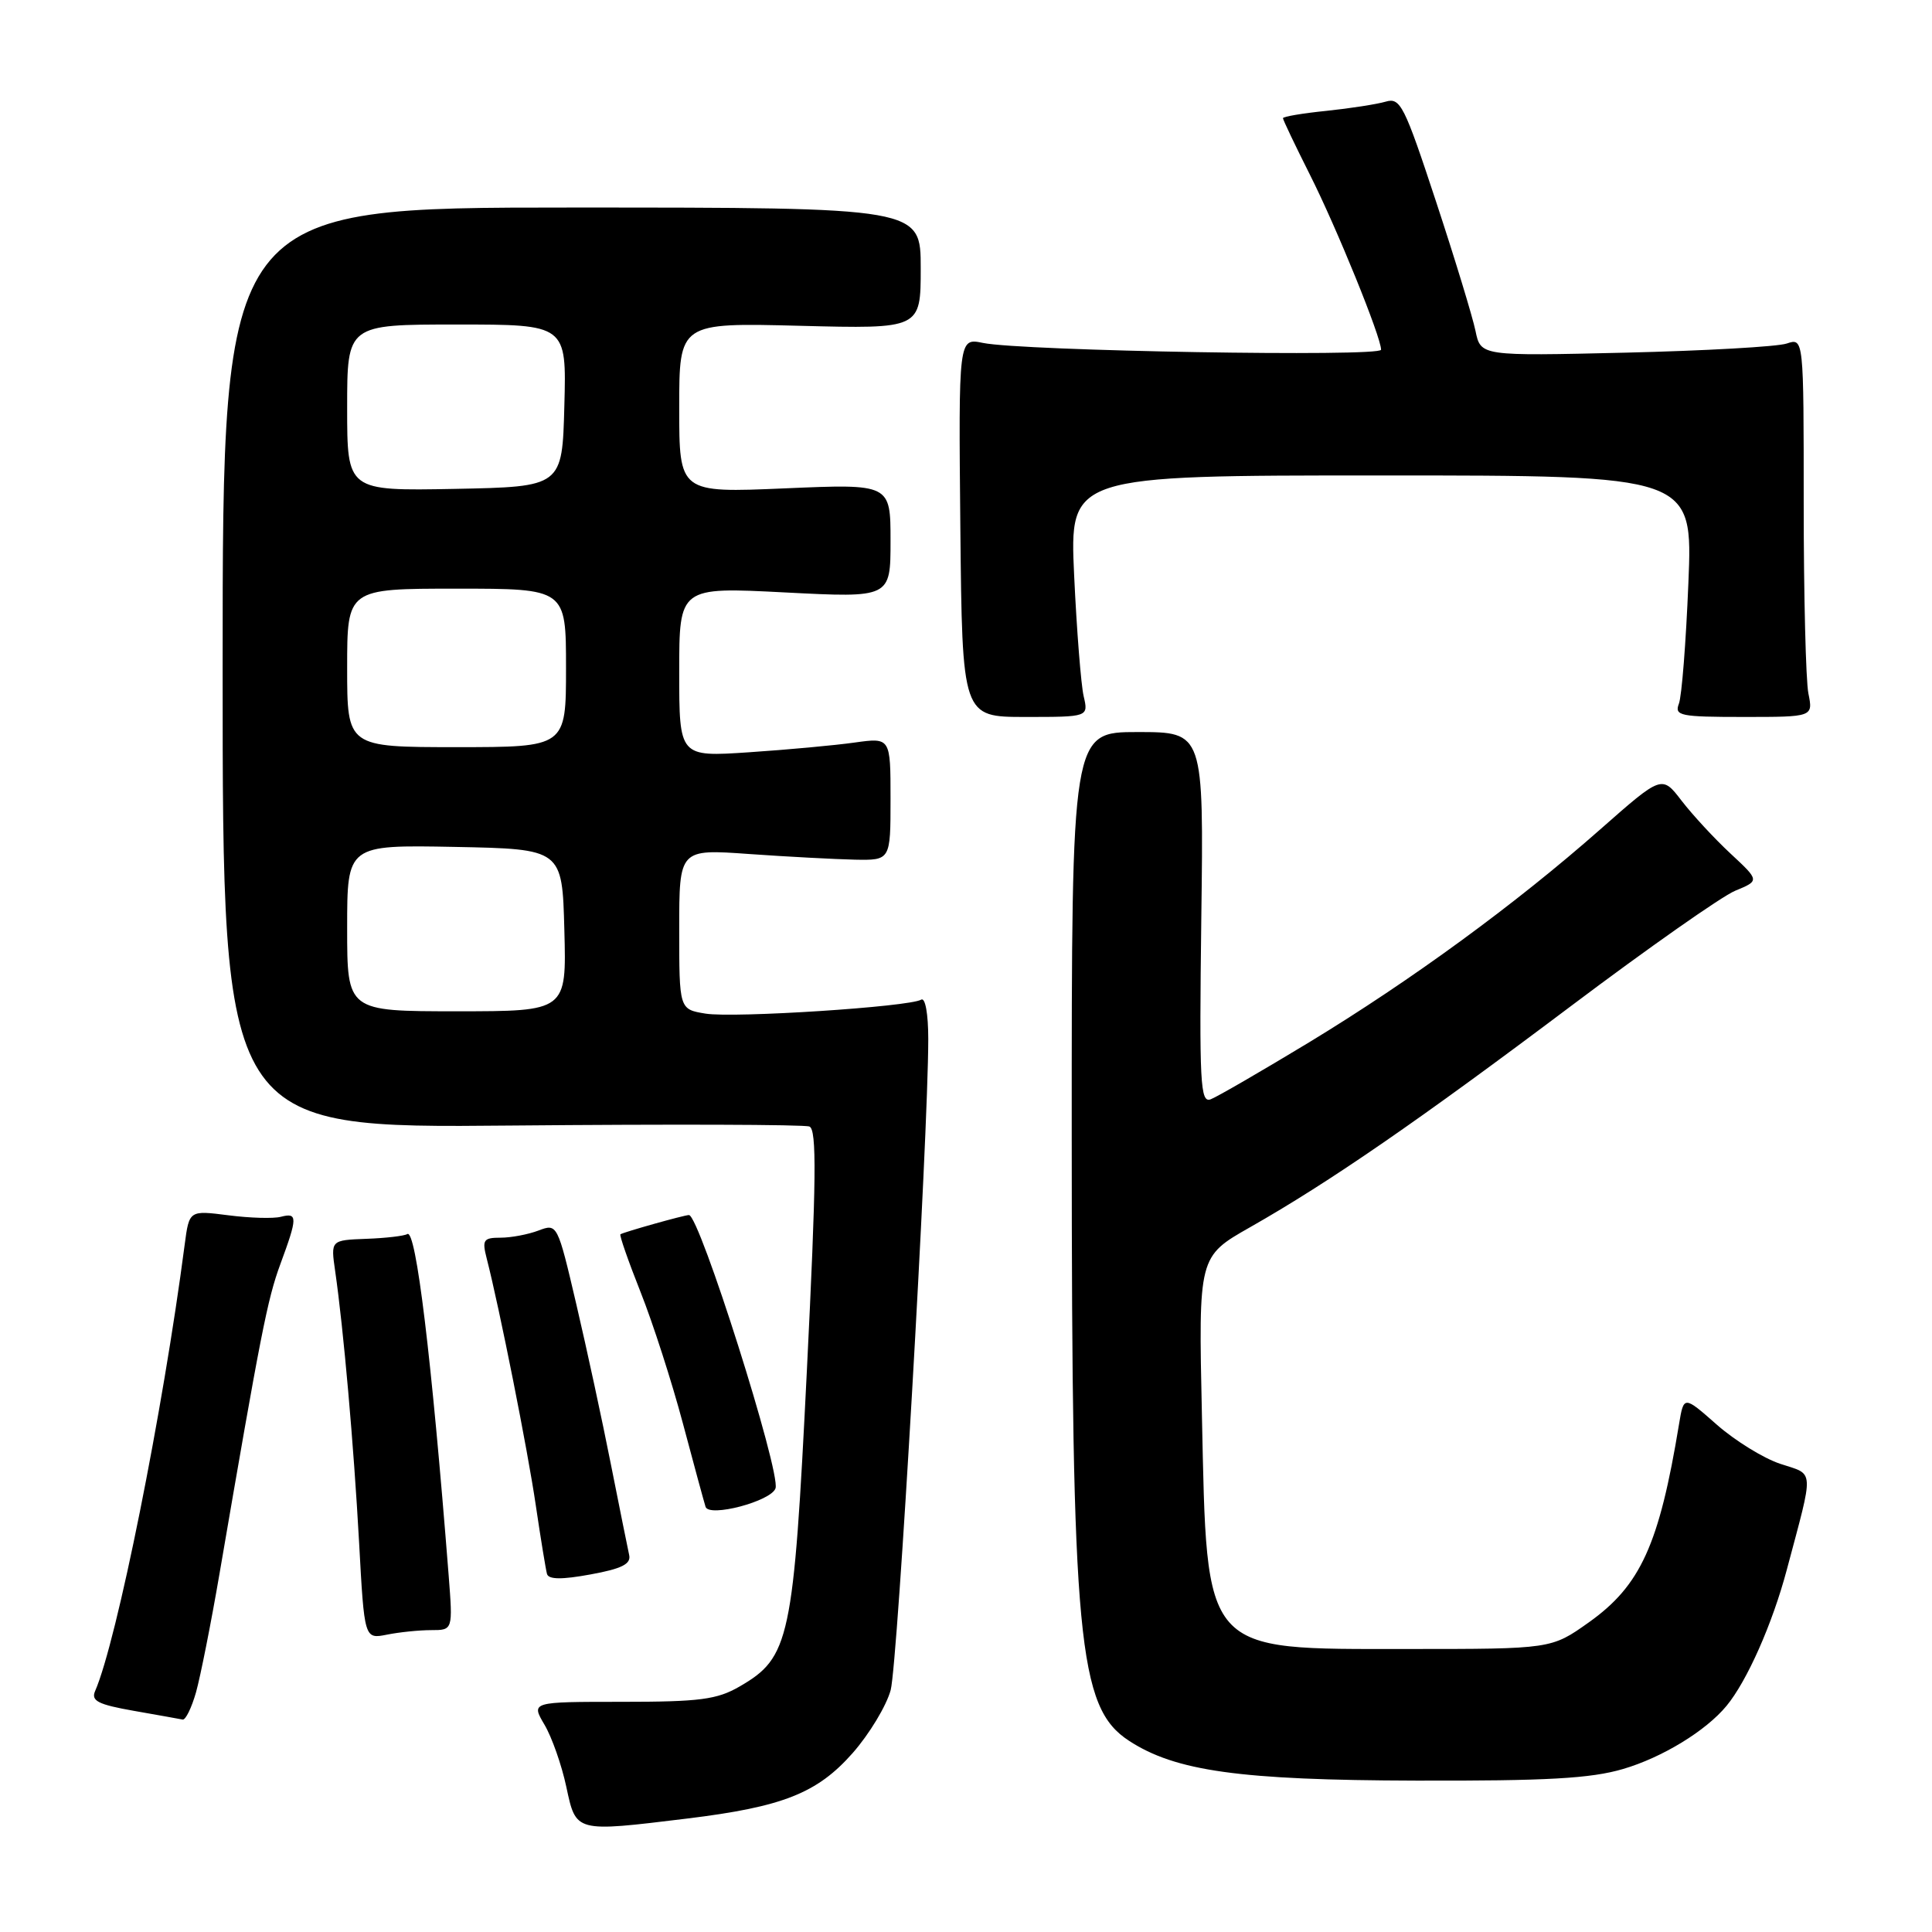 <?xml version="1.0" encoding="UTF-8" standalone="no"?>
<!DOCTYPE svg PUBLIC "-//W3C//DTD SVG 1.1//EN" "http://www.w3.org/Graphics/SVG/1.1/DTD/svg11.dtd" >
<svg xmlns="http://www.w3.org/2000/svg" xmlns:xlink="http://www.w3.org/1999/xlink" version="1.1" viewBox="0 0 256 256">
 <g >
 <path fill="currentColor"
d=" M 91.03 240.97 C 103.72 239.42 108.29 237.61 112.98 232.29 C 115.19 229.78 117.46 226.02 118.02 223.94 C 118.96 220.43 122.99 150.69 123.00 137.69 C 123.00 134.33 122.60 132.13 122.06 132.46 C 120.52 133.41 97.26 134.92 93.49 134.31 C 90.00 133.74 90.00 133.74 90.00 123.12 C 90.00 112.50 90.00 112.50 99.25 113.16 C 104.34 113.52 110.64 113.85 113.25 113.91 C 118.00 114.00 118.00 114.00 118.00 105.86 C 118.00 97.73 118.00 97.73 113.25 98.39 C 110.64 98.76 104.34 99.34 99.25 99.68 C 90.00 100.30 90.00 100.30 90.00 89.04 C 90.00 77.78 90.00 77.78 104.00 78.50 C 118.00 79.22 118.00 79.22 118.00 71.67 C 118.00 64.11 118.00 64.11 104.00 64.71 C 90.00 65.31 90.00 65.31 90.00 54.03 C 90.00 42.76 90.00 42.76 106.00 43.17 C 122.00 43.58 122.00 43.58 122.00 35.54 C 122.00 27.50 122.00 27.50 75.75 27.50 C 29.50 27.50 29.50 27.50 29.50 88.50 C 29.50 149.50 29.50 149.50 67.75 149.14 C 88.79 148.95 106.57 149.00 107.25 149.27 C 108.24 149.65 108.17 156.28 106.91 181.71 C 105.14 217.35 104.65 219.62 98.00 223.47 C 95.01 225.20 92.74 225.50 82.43 225.50 C 70.36 225.50 70.36 225.50 72.14 228.52 C 73.12 230.17 74.43 233.89 75.04 236.77 C 76.34 242.83 76.16 242.78 91.03 240.97 Z  M 215.07 234.40 C 220.25 232.88 226.04 229.35 228.77 226.04 C 231.49 222.75 234.85 215.18 236.76 208.00 C 240.40 194.33 240.47 195.48 235.91 193.97 C 233.69 193.24 229.90 190.90 227.49 188.78 C 223.11 184.92 223.11 184.92 222.48 188.71 C 219.85 204.68 217.38 210.10 210.53 214.97 C 205.56 218.50 205.56 218.50 186.53 218.50 C 159.15 218.50 159.95 219.40 159.26 187.50 C 158.80 166.50 158.80 166.50 165.65 162.61 C 176.17 156.63 187.98 148.49 208.20 133.28 C 218.37 125.63 228.14 118.77 229.92 118.03 C 233.16 116.69 233.16 116.69 229.30 113.10 C 227.17 111.12 224.26 107.97 222.82 106.10 C 220.21 102.70 220.21 102.70 212.05 109.89 C 200.79 119.82 187.05 129.86 173.47 138.11 C 167.16 141.93 161.29 145.33 160.43 145.66 C 159.04 146.20 158.90 143.64 159.18 121.63 C 159.50 97.00 159.50 97.00 150.75 97.00 C 142.00 97.00 142.00 97.00 142.01 150.75 C 142.02 217.44 142.85 226.24 149.58 230.65 C 155.75 234.69 164.30 235.88 187.57 235.94 C 204.97 235.99 210.79 235.66 215.07 234.40 Z  M 25.97 224.25 C 26.55 222.19 27.96 215.10 29.09 208.50 C 34.55 176.67 35.43 172.16 37.15 167.50 C 39.44 161.30 39.45 160.65 37.22 161.23 C 36.24 161.49 33.11 161.40 30.25 161.03 C 25.07 160.37 25.07 160.37 24.47 164.93 C 21.59 187.00 15.48 217.49 12.60 224.08 C 12.04 225.37 13.00 225.86 17.71 226.69 C 20.89 227.25 23.82 227.77 24.20 227.85 C 24.59 227.93 25.38 226.31 25.97 224.25 Z  M 57.13 216.00 C 60.01 216.00 60.01 216.00 59.45 208.75 C 57.18 179.81 55.12 162.81 53.97 163.52 C 53.56 163.77 51.11 164.06 48.53 164.15 C 43.82 164.33 43.82 164.33 44.41 168.42 C 45.51 176.01 46.87 191.44 47.58 204.35 C 48.28 217.19 48.28 217.19 51.27 216.60 C 52.91 216.27 55.55 216.00 57.13 216.00 Z  M 83.37 206.06 C 83.18 205.20 82.09 199.78 80.94 194.00 C 79.80 188.22 77.74 178.69 76.36 172.80 C 73.87 162.16 73.84 162.11 71.36 163.05 C 69.99 163.57 67.73 164.00 66.33 164.00 C 64.05 164.00 63.86 164.29 64.49 166.75 C 66.18 173.33 69.93 192.16 71.00 199.50 C 71.65 203.90 72.32 207.98 72.48 208.56 C 72.70 209.30 74.45 209.32 78.25 208.62 C 82.38 207.87 83.63 207.24 83.37 206.06 Z  M 102.76 197.21 C 103.47 195.08 92.68 161.00 91.29 161.00 C 90.67 161.00 82.67 163.25 82.21 163.55 C 82.05 163.66 83.25 167.10 84.88 171.21 C 86.51 175.31 89.03 183.13 90.48 188.58 C 91.93 194.04 93.29 199.02 93.49 199.66 C 93.96 201.10 102.19 198.92 102.76 197.21 Z  M 143.59 92.25 C 143.24 90.74 142.67 83.54 142.33 76.25 C 141.72 63.00 141.72 63.00 183.01 63.00 C 224.31 63.00 224.31 63.00 223.72 77.25 C 223.40 85.09 222.84 92.29 222.46 93.25 C 221.85 94.84 222.63 95.00 231.02 95.00 C 240.25 95.00 240.25 95.00 239.62 91.88 C 239.28 90.16 239.00 78.85 239.00 66.76 C 239.00 44.77 239.00 44.77 236.75 45.52 C 235.51 45.94 225.88 46.48 215.35 46.73 C 196.20 47.18 196.20 47.18 195.51 43.84 C 195.13 42.00 192.78 34.28 190.27 26.67 C 186.08 13.95 185.55 12.89 183.61 13.47 C 182.45 13.81 178.91 14.36 175.75 14.69 C 172.59 15.01 170.00 15.45 170.00 15.66 C 170.00 15.88 171.60 19.23 173.56 23.13 C 177.11 30.17 183.00 44.66 183.00 46.34 C 183.00 47.32 135.46 46.51 130.25 45.44 C 127.01 44.77 127.01 44.77 127.25 69.89 C 127.50 95.00 127.50 95.00 135.87 95.00 C 144.23 95.00 144.23 95.00 143.59 92.25 Z  M 46.00 122.97 C 46.00 111.95 46.00 111.95 60.25 112.22 C 74.50 112.50 74.50 112.50 74.78 123.25 C 75.07 134.00 75.07 134.00 60.53 134.00 C 46.00 134.00 46.00 134.00 46.00 122.97 Z  M 46.00 88.50 C 46.00 78.00 46.00 78.00 60.50 78.00 C 75.00 78.00 75.00 78.00 75.00 88.50 C 75.00 99.00 75.00 99.00 60.50 99.00 C 46.00 99.00 46.00 99.00 46.00 88.50 Z  M 46.00 54.03 C 46.00 43.00 46.00 43.00 60.53 43.00 C 75.07 43.00 75.07 43.00 74.78 53.75 C 74.50 64.50 74.50 64.50 60.25 64.78 C 46.00 65.05 46.00 65.05 46.00 54.03 Z "/>
</g>
</svg>